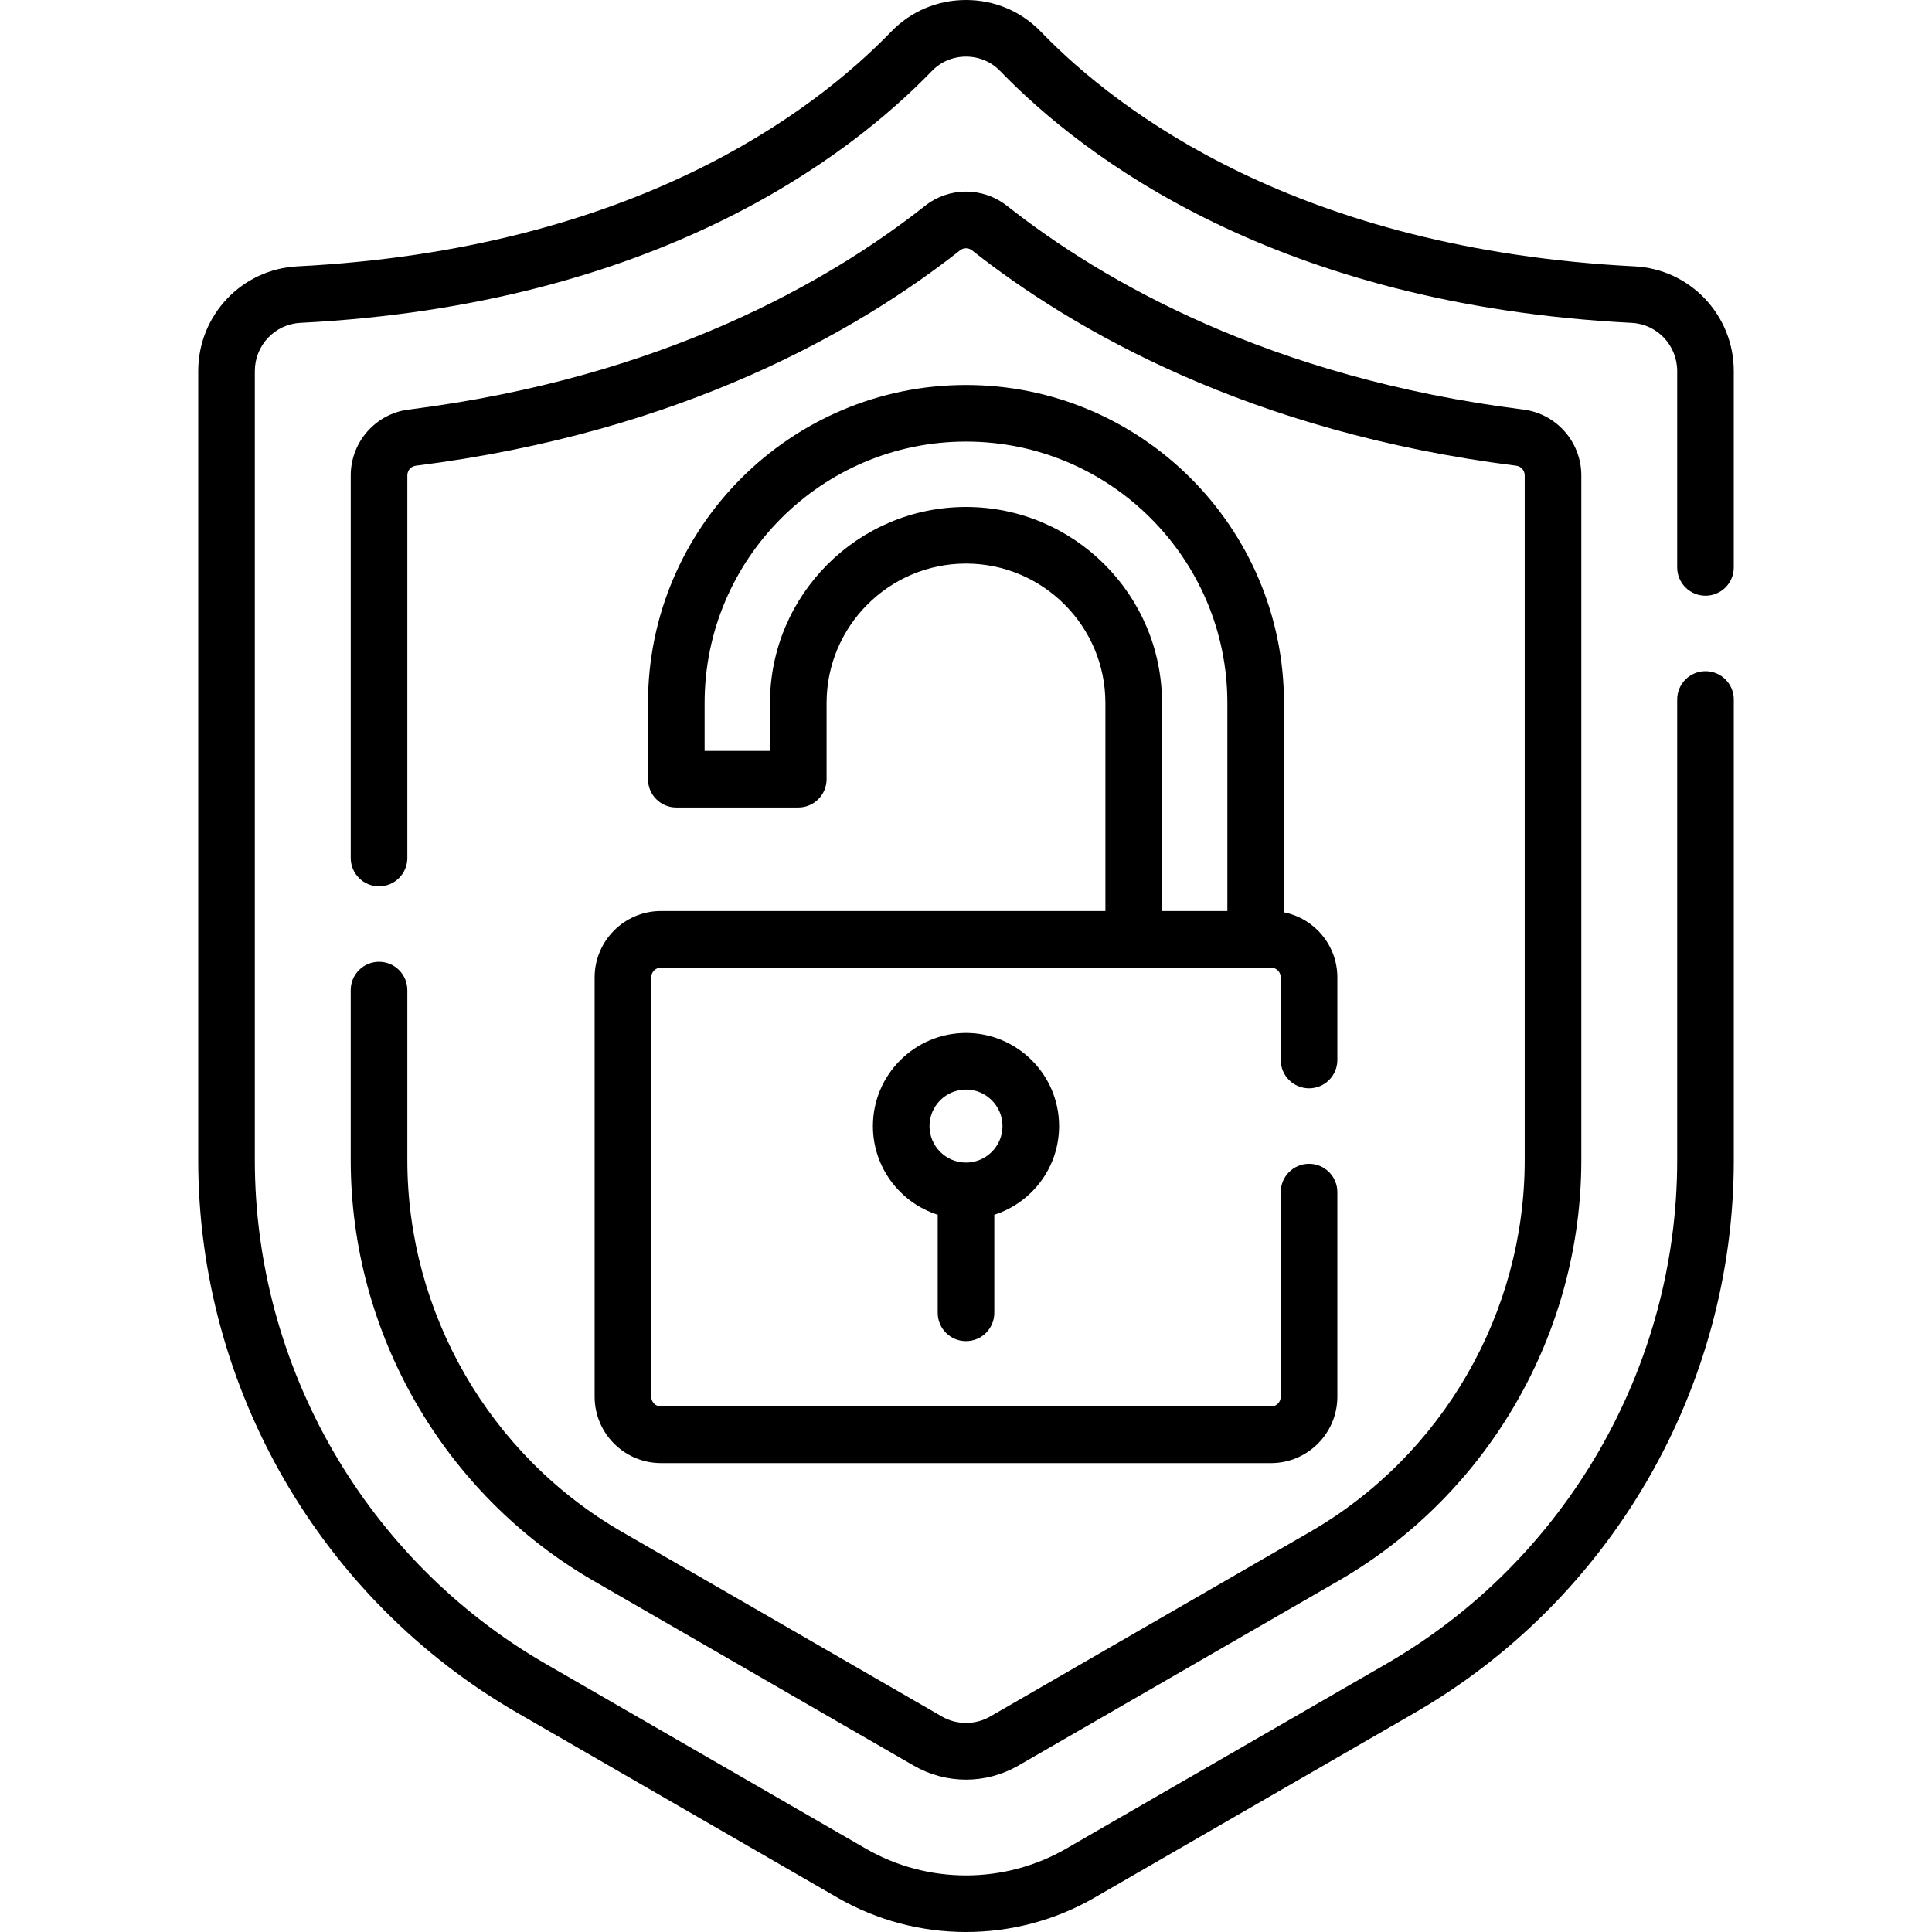 <svg width="118" height="118" viewBox="0 0 118 118" xmlns="http://www.w3.org/2000/svg">
<path d="M104.165 36.384C105.12 36.384 105.893 35.61 105.893 34.656V22.666C105.893 19.252 103.232 16.441 99.835 16.268C79.334 15.224 68.316 6.84 63.573 1.936C62.366 0.687 60.742 0 59 0C57.258 0 55.634 0.687 54.427 1.936C49.684 6.84 38.666 15.224 18.165 16.268C14.768 16.441 12.107 19.252 12.107 22.666V70.857C12.107 84.738 19.575 97.673 31.596 104.614L51.152 115.903C53.573 117.301 56.286 118 59 118C61.714 118 64.428 117.301 66.848 115.903L86.404 104.614C98.426 97.673 105.894 84.738 105.894 70.857V42.722C105.894 41.768 105.12 40.994 104.165 40.994C103.21 40.994 102.437 41.768 102.437 42.722V70.857C102.437 83.507 95.631 95.294 84.676 101.62L65.119 112.909C61.344 115.089 56.656 115.089 52.881 112.909L33.325 101.62C22.37 95.294 15.564 83.506 15.564 70.857V22.666C15.564 21.094 16.784 19.8 18.342 19.72C40.027 18.616 51.815 9.609 56.913 4.339C57.462 3.77 58.204 3.457 59 3.457C59.797 3.457 60.538 3.77 61.088 4.339C66.185 9.609 77.974 18.616 99.659 19.72C101.217 19.8 102.437 21.094 102.437 22.666V34.655C102.436 35.61 103.21 36.384 104.165 36.384Z" />
<path d="M23.15 58.743C22.195 58.743 21.421 59.517 21.421 60.472V70.857C21.421 81.421 27.104 91.266 36.252 96.55L55.81 107.84C56.78 108.399 57.884 108.695 59.001 108.695C60.118 108.695 61.221 108.399 62.193 107.839L81.75 96.55C90.898 91.266 96.581 81.421 96.581 70.857V29.037C96.581 26.996 95.058 25.267 93.04 25.015C77.536 23.065 67.336 17.174 61.511 12.577C60.033 11.411 57.969 11.41 56.492 12.577C50.666 17.174 40.466 23.065 24.964 25.015C22.945 25.267 21.422 26.996 21.422 29.037V52.405C21.422 53.36 22.195 54.134 23.15 54.134C24.105 54.134 24.879 53.36 24.879 52.405V29.037C24.879 28.736 25.1 28.482 25.394 28.445C41.687 26.395 52.463 20.16 58.634 15.29C58.85 15.12 59.152 15.12 59.368 15.29C65.539 20.16 76.315 26.395 92.61 28.445C92.903 28.482 93.124 28.736 93.124 29.037V70.857C93.124 80.19 88.103 88.888 80.021 93.556L60.465 104.845C59.573 105.359 58.429 105.359 57.538 104.845L37.981 93.556C29.899 88.888 24.879 80.19 24.879 70.857V60.472C24.878 59.517 24.105 58.743 23.15 58.743Z" />
<path d="M40.375 55.641C38.138 55.641 36.318 57.461 36.318 59.697V85.306C36.318 87.543 38.138 89.362 40.375 89.362H77.625C79.862 89.362 81.681 87.543 81.681 85.306V72.809C81.681 71.855 80.907 71.081 79.953 71.081C78.998 71.081 78.224 71.855 78.224 72.809V85.306C78.224 85.637 77.955 85.905 77.625 85.905H40.375C40.044 85.905 39.775 85.636 39.775 85.306V59.697C39.775 59.367 40.044 59.098 40.375 59.098H77.625C77.955 59.098 78.224 59.367 78.224 59.697V64.743C78.224 65.697 78.998 66.471 79.953 66.471C80.908 66.471 81.681 65.697 81.681 64.743V59.697C81.681 57.733 80.278 56.092 78.421 55.721V42.936C78.421 32.227 69.709 23.514 59 23.514C48.291 23.514 39.578 32.227 39.578 42.936V47.592C39.578 48.547 40.352 49.32 41.306 49.32H48.756C49.711 49.32 50.485 48.547 50.485 47.592V42.936C50.485 38.241 54.304 34.421 58.999 34.421C63.695 34.421 67.514 38.241 67.514 42.936V55.641H40.375V55.641ZM59 30.964C52.398 30.964 47.028 36.334 47.028 42.935V45.863H43.035V42.935C43.035 34.133 50.197 26.971 59 26.971C67.802 26.971 74.964 34.133 74.964 42.935V55.641H70.972V42.935C70.972 36.334 65.601 30.964 59 30.964Z" />
<path d="M59 81.912C59.955 81.912 60.729 81.139 60.729 80.184V74.193C63.021 73.46 64.686 71.309 64.686 68.777C64.686 65.641 62.136 63.09 59 63.09C55.865 63.09 53.314 65.641 53.314 68.777C53.314 71.309 54.979 73.46 57.272 74.193V80.184C57.272 81.139 58.045 81.912 59 81.912ZM59 66.547C60.229 66.547 61.229 67.547 61.229 68.776C61.229 70.006 60.229 71.006 59 71.006C57.771 71.006 56.771 70.006 56.771 68.776C56.771 67.547 57.771 66.547 59 66.547Z" />
</svg>
